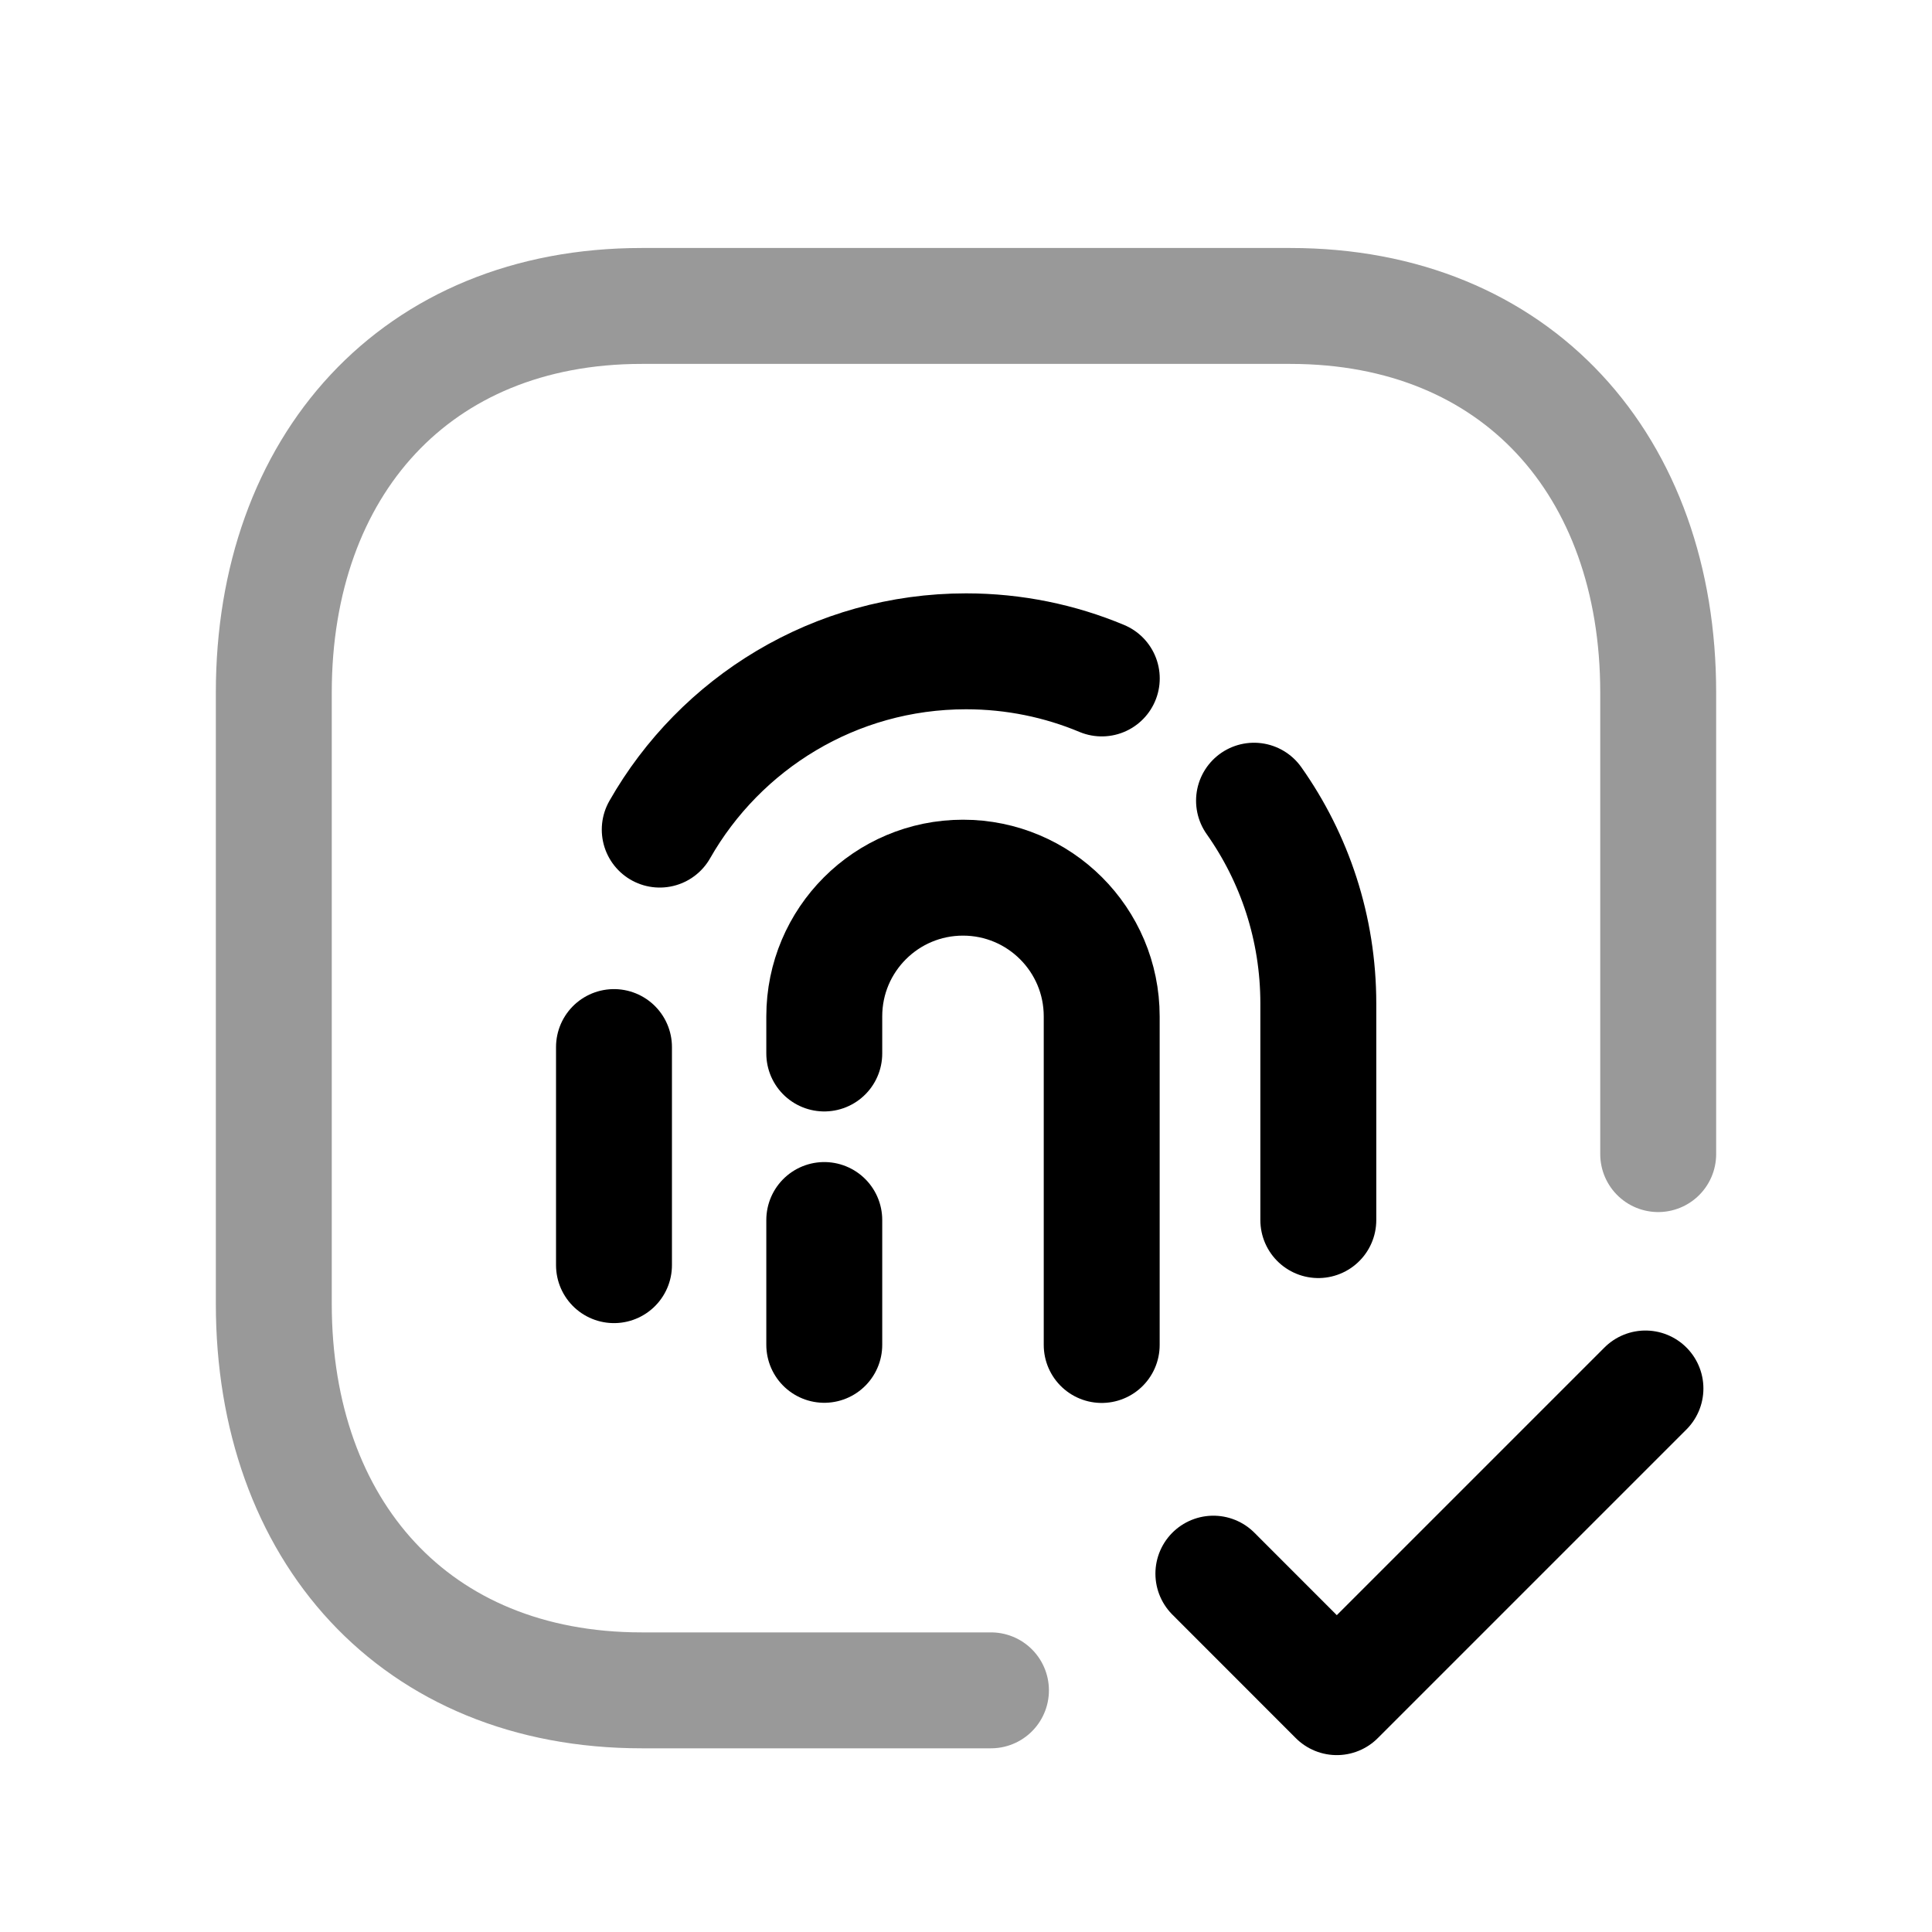 <svg width="25" height="25" viewBox="0 0 25 25" fill="none" xmlns="http://www.w3.org/2000/svg">
<path opacity="0.4" d="M21.457 14.934V8.961C21.457 6.03 19.631 3.959 16.697 3.959H8.303C5.377 3.959 3.543 6.03 3.543 8.961V16.871C3.543 19.802 5.369 21.873 8.303 21.873H12.823" stroke="black" stroke-width="1.5" stroke-linecap="round" stroke-linejoin="round"/>
<path d="M8.537 10.735C9.321 9.358 10.802 8.428 12.501 8.428C13.122 8.428 13.717 8.553 14.257 8.779" stroke="black" stroke-width="1.5" stroke-linecap="round" stroke-linejoin="round"/>
<path d="M16.227 10.361C16.751 11.103 17.059 12.008 17.059 12.986V15.788" stroke="black" stroke-width="1.5" stroke-linecap="round" stroke-linejoin="round"/>
<path d="M7.945 16.371V13.549" stroke="black" stroke-width="1.5" stroke-linecap="round" stroke-linejoin="round"/>
<path d="M14.256 17.404V13.152C14.256 12.16 13.452 11.357 12.461 11.357C11.47 11.357 10.666 12.16 10.666 13.152V13.632" stroke="black" stroke-width="1.5" stroke-linecap="round" stroke-linejoin="round"/>
<path d="M10.666 17.402V15.787" stroke="black" stroke-width="1.5" stroke-linecap="round" stroke-linejoin="round"/>
<path d="M15.701 20.363L17.298 21.961L21.292 17.967" stroke="black" stroke-width="1.5" stroke-linecap="round" stroke-linejoin="round"/>
</svg>